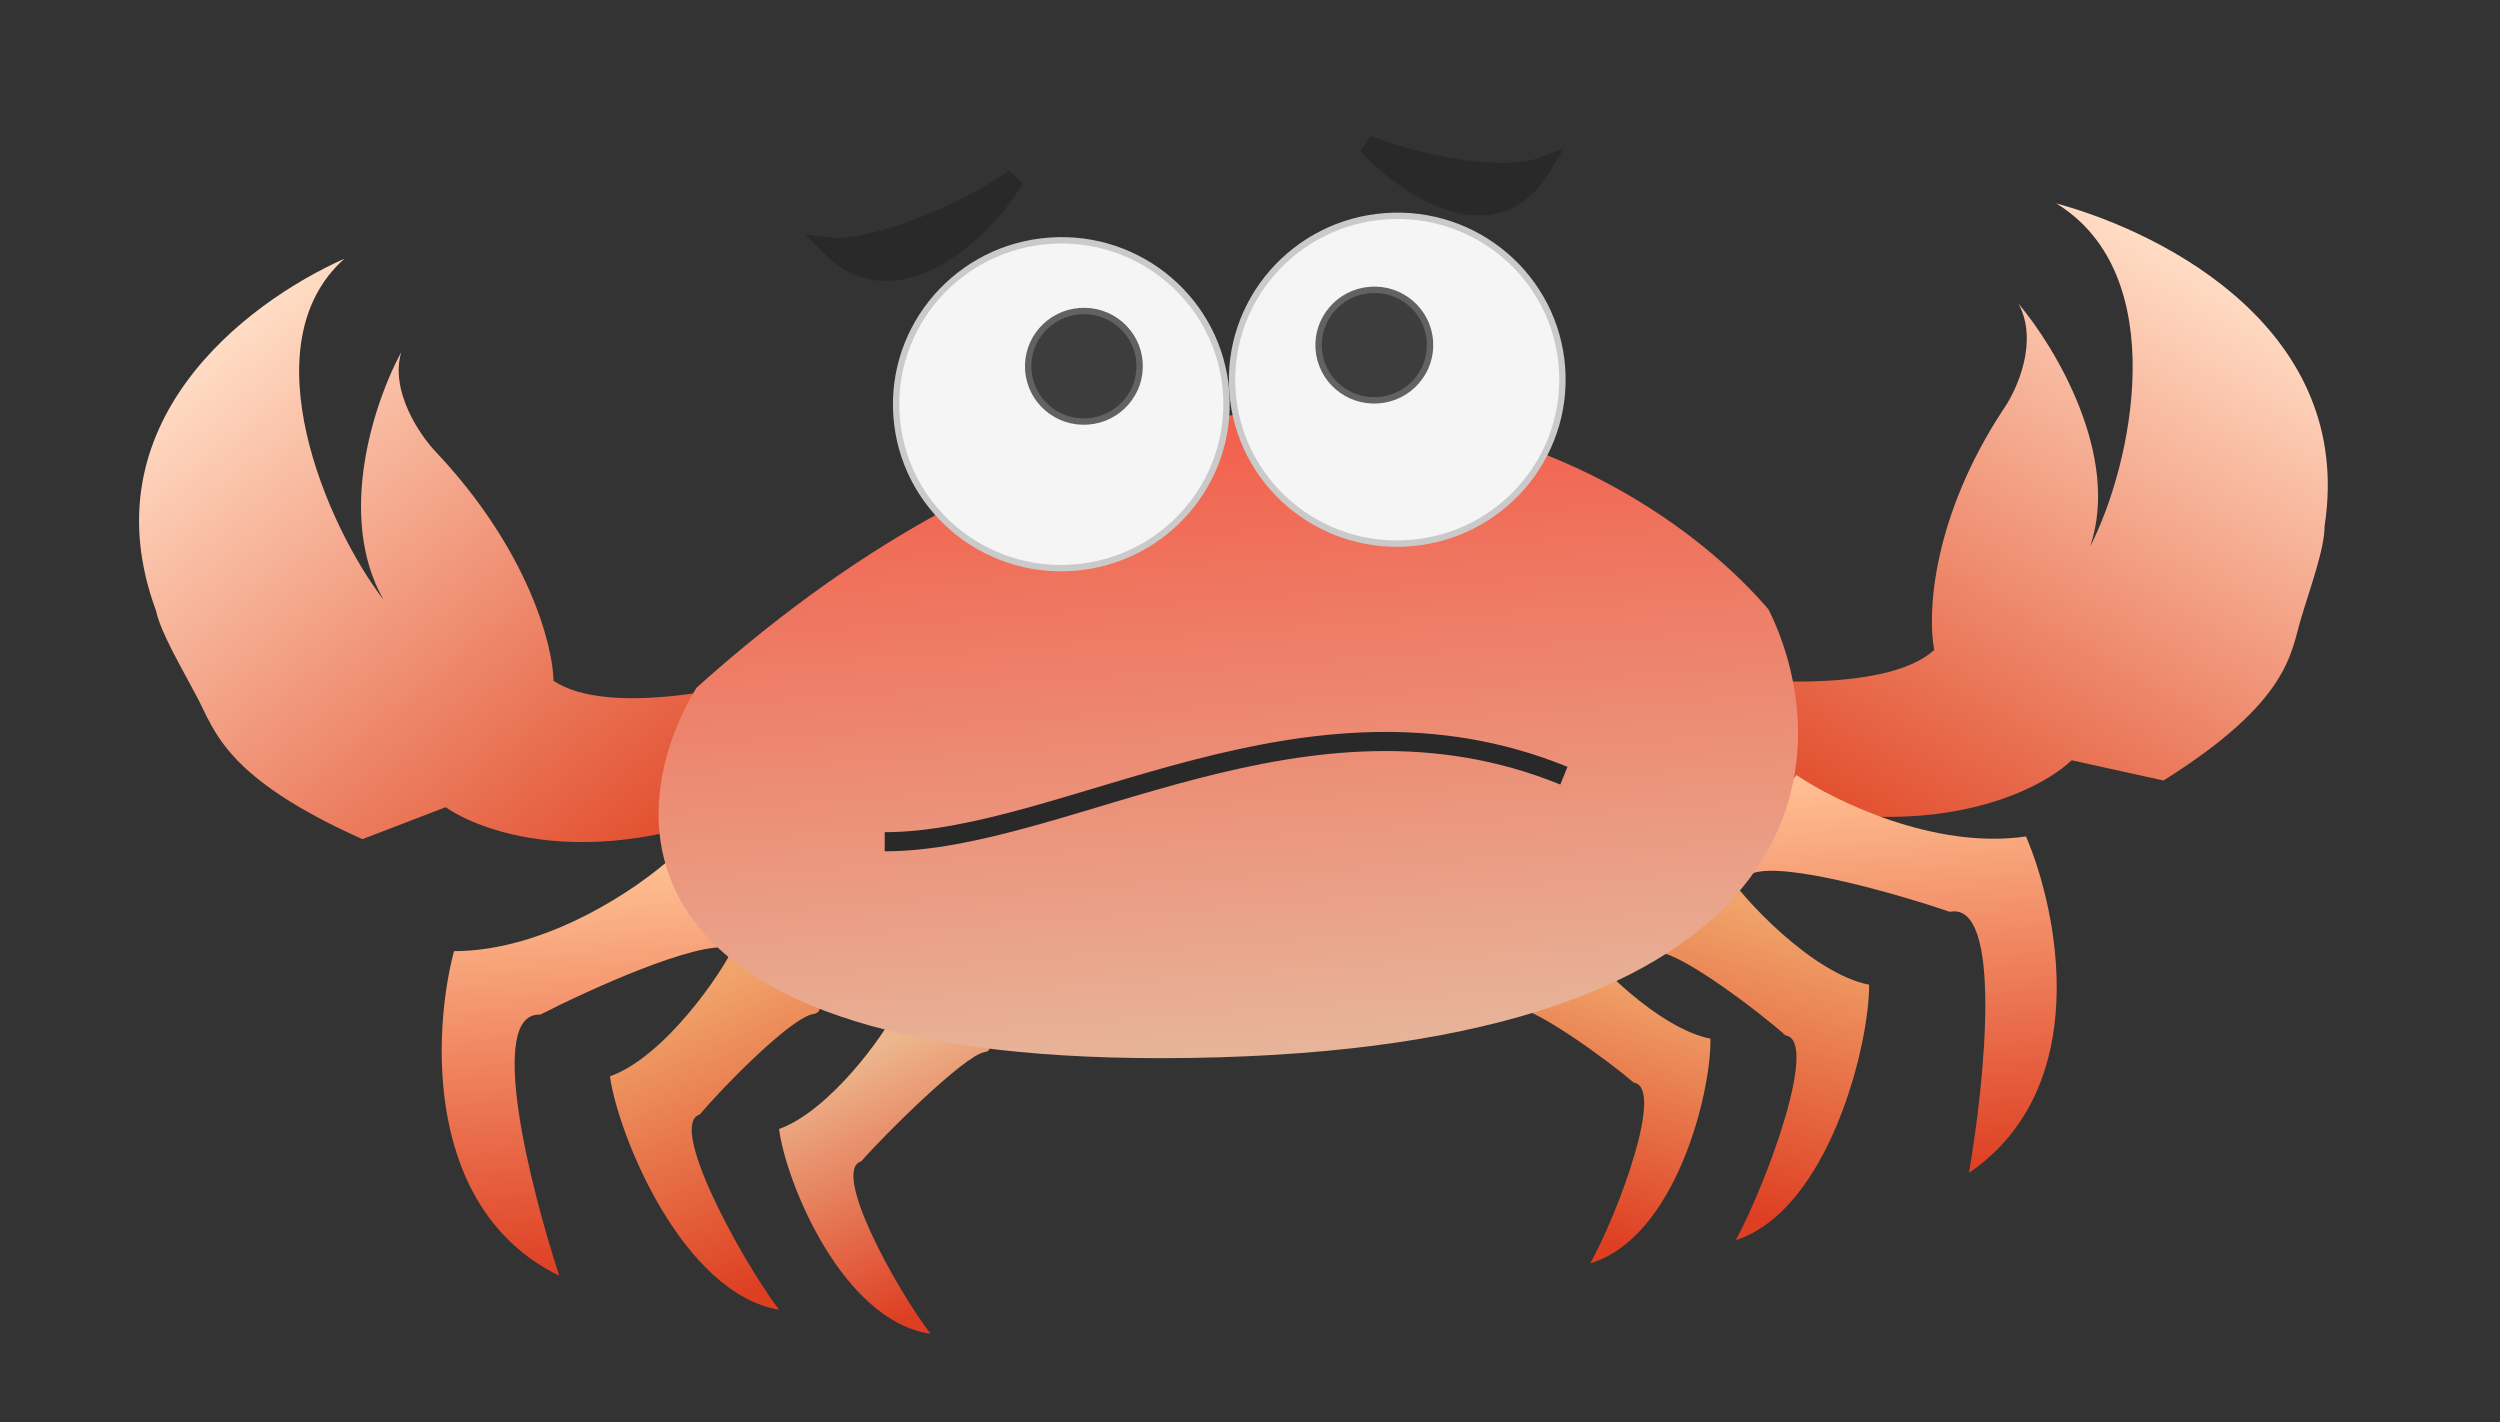 <svg width="392" height="223" viewBox="0 0 392 223" fill="none" xmlns="http://www.w3.org/2000/svg">
<rect x="0" y="0" width="392" height="223" fill="#333333" stroke="none"/>
<path d="M303.294 101.91C295.699 108.84 272.863 107.022 262.395 105.247L245.752 111.346L261.43 120.277C295.626 134.932 317.952 125.671 324.841 119.21L339.239 122.385C358.957 109.998 359.141 102.563 360.803 96.977C362.21 92.25 364.51 86.024 364.494 82.497C369.199 52.009 339.944 36.683 322.415 31.89C340.73 43.127 334.285 72.994 327.734 85.679C332.549 71.536 322.248 54.411 316.496 47.616C319.661 53.44 316.341 60.929 314.284 63.945C302.859 81.157 302.197 96.427 303.294 101.91Z" fill="url(#paint0_linear_344_2508)"/>
<path d="M86.796 106.754C95.472 112.555 116.842 107.763 126.443 104.642L143.564 108.435L130.492 119.264C100.975 138.149 77.783 132.003 69.877 126.569L56.825 131.582C35.466 122.022 33.743 114.751 30.997 109.489C28.672 105.035 25.185 99.228 24.467 95.765C13.637 66.466 38.308 47.574 54.005 40.562C38.902 54.002 51.259 82.46 60.139 94.046C52.608 80.801 58.853 62.64 62.917 55.214C61.115 61.346 65.837 68.258 68.423 70.947C82.889 86.333 86.699 101.229 86.796 106.754Z" fill="url(#paint1_linear_344_2508)"/>
<path d="M71.186 149.14C85.659 149.135 100.032 139.3 105.41 134.384C110.64 139.548 119.759 149.624 114.39 148.615C109.021 147.605 92.366 155.184 84.709 159.099C76.206 158.669 83.157 186.212 87.696 200.038C66.466 189.677 67.844 161.789 71.186 149.14Z" fill="url(#paint2_linear_344_2508)"/>
<path d="M317.677 131.157C303.357 133.252 287.708 125.608 281.674 121.524C277.249 127.393 269.689 138.686 274.854 136.908C280.02 135.13 297.599 140.211 305.743 142.973C314.093 141.313 311.213 169.574 308.729 183.912C328.231 170.58 322.82 143.187 317.677 131.157Z" fill="url(#paint3_linear_344_2508)"/>
<path d="M293.078 154.406C284.227 152.677 273.212 140.876 270.694 136.775C259.573 137.586 256.616 149.443 260.058 149.372C263.5 149.302 275.91 158.698 279.98 162.367C285.248 163.078 277.116 185.271 272.173 194.46C286.781 189.7 293.14 163.707 293.078 154.406Z" fill="url(#paint4_linear_344_2508)"/>
<path d="M268.194 162.866C259.986 161.227 249.653 150.641 247.273 146.978C236.997 147.562 234.409 158.028 237.591 158.008C240.774 157.987 252.369 166.46 256.178 169.759C261.059 170.453 253.812 190.012 249.354 198.092C262.807 194.053 268.366 171.106 268.194 162.866Z" fill="url(#paint5_linear_344_2508)"/>
<path d="M122.158 177.024C130.041 174.21 138.728 162.237 140.551 158.267C150.803 157.353 157.565 164.518 154.413 164.96C151.261 165.402 138.337 178.283 135.047 182.099C130.318 183.494 140.327 201.794 145.911 209.141C132.014 207.097 123.183 185.201 122.158 177.024Z" fill="url(#paint6_linear_344_2508)"/>
<path d="M95.639 168.765C104.146 165.769 113.331 152.495 115.227 148.072C126.348 147.26 130.995 158.562 127.579 158.992C124.163 159.423 113.248 170.521 109.754 174.741C104.645 176.209 115.912 196.987 122.136 205.361C106.991 202.772 96.928 177.977 95.639 168.765Z" fill="url(#paint7_linear_344_2508)"/>
<path d="M109.21 107.836C190.057 35.387 254.966 69.473 277.314 95.572C288.351 117.826 286.56 163.025 191.098 165.786C95.636 168.547 96.731 128.303 109.21 107.836Z" fill="url(#paint8_linear_344_2508)"/>
<path d="M192.253 61.498C193.286 75.65 182.56 87.974 168.287 89.015C154.014 90.056 141.613 79.42 140.581 65.267C139.548 51.115 150.274 38.791 164.547 37.75C178.82 36.709 191.221 47.345 192.253 61.498Z" fill="#F5F5F5" stroke="#CACACA"/>
<path d="M178.673 56.796C179.021 61.568 175.404 65.728 170.586 66.079C165.767 66.431 161.584 62.84 161.236 58.068C160.888 53.296 164.505 49.137 169.324 48.785C174.143 48.434 178.325 52.024 178.673 56.796Z" fill="#3D3D3D" stroke="#626262"/>
<path d="M244.923 57.655C245.956 71.808 235.23 84.131 220.957 85.172C206.684 86.214 194.283 75.578 193.251 61.425C192.218 47.273 202.944 34.949 217.217 33.908C231.489 32.867 243.891 43.503 244.923 57.655Z" fill="#F5F5F5" stroke="#CACACA"/>
<path d="M224.212 53.474C224.56 58.246 220.943 62.406 216.125 62.757C211.306 63.109 207.123 59.518 206.775 54.746C206.427 49.974 210.044 45.815 214.863 45.463C219.682 45.111 223.864 48.702 224.212 53.474Z" fill="#3D3D3D" stroke="#626262"/>
<path d="M138.726 131.986C167.213 131.986 204.698 105.126 245.22 121.626" stroke="#292929" stroke-width="3"/>
<path d="M214.38 22.718C220.328 29.083 234.117 38.693 241.689 26.214C238.784 27.32 229.255 28.169 214.38 22.718Z" fill="#292929" stroke="#292929" stroke-width="3"/>
<path d="M159.066 28.01C154.784 35.609 140.665 49.164 130.394 38.799C133.472 39.191 145.907 36.822 159.066 28.01Z" fill="#292929" stroke="#292929" stroke-width="3"/>
<defs>
<linearGradient id="paint0_linear_344_2508" x1="339.871" y1="39.338" x2="285.843" y2="134.183" gradientUnits="userSpaceOnUse">
<stop stop-color="#FFDCC4"/>
<stop offset="1" stop-color="#E04524"/>
</linearGradient>
<linearGradient id="paint1_linear_344_2508" x1="38.93" y1="50.17" x2="110.136" y2="136.126" gradientUnits="userSpaceOnUse">
<stop stop-color="#FFDCC4"/>
<stop offset="1" stop-color="#E04524"/>
</linearGradient>
<linearGradient id="paint2_linear_344_2508" x1="91.036" y1="135.432" x2="95.707" y2="199.453" gradientUnits="userSpaceOnUse">
<stop stop-color="#FFC194"/>
<stop offset="1" stop-color="#DE3F23"/>
</linearGradient>
<linearGradient id="paint3_linear_344_2508" x1="296.048" y1="120.475" x2="300.719" y2="184.496" gradientUnits="userSpaceOnUse">
<stop stop-color="#FFC194"/>
<stop offset="1" stop-color="#DE3F23"/>
</linearGradient>
<linearGradient id="paint4_linear_344_2508" x1="282.7" y1="144.68" x2="270.033" y2="189.244" gradientUnits="userSpaceOnUse">
<stop stop-color="#F0A36A"/>
<stop offset="1" stop-color="#DE3F23"/>
</linearGradient>
<linearGradient id="paint5_linear_344_2508" x1="258.475" y1="154.125" x2="247.3" y2="193.443" gradientUnits="userSpaceOnUse">
<stop stop-color="#F0A36A"/>
<stop offset="1" stop-color="#DE3F23"/>
</linearGradient>
<linearGradient id="paint6_linear_344_2508" x1="130.505" y1="166.965" x2="147.268" y2="204.244" gradientUnits="userSpaceOnUse">
<stop stop-color="#EDB78E"/>
<stop offset="1" stop-color="#DE3F23"/>
</linearGradient>
<linearGradient id="paint7_linear_344_2508" x1="104.495" y1="157.636" x2="123.496" y2="199.89" gradientUnits="userSpaceOnUse">
<stop stop-color="#F0A36A"/>
<stop offset="1" stop-color="#DE3F23"/>
</linearGradient>
<linearGradient id="paint8_linear_344_2508" x1="188.526" y1="65.304" x2="195.852" y2="165.714" gradientUnits="userSpaceOnUse">
<stop stop-color="#F25F4B"/>
<stop offset="1" stop-color="#E7B59A"/>
</linearGradient>
</defs>
</svg>
